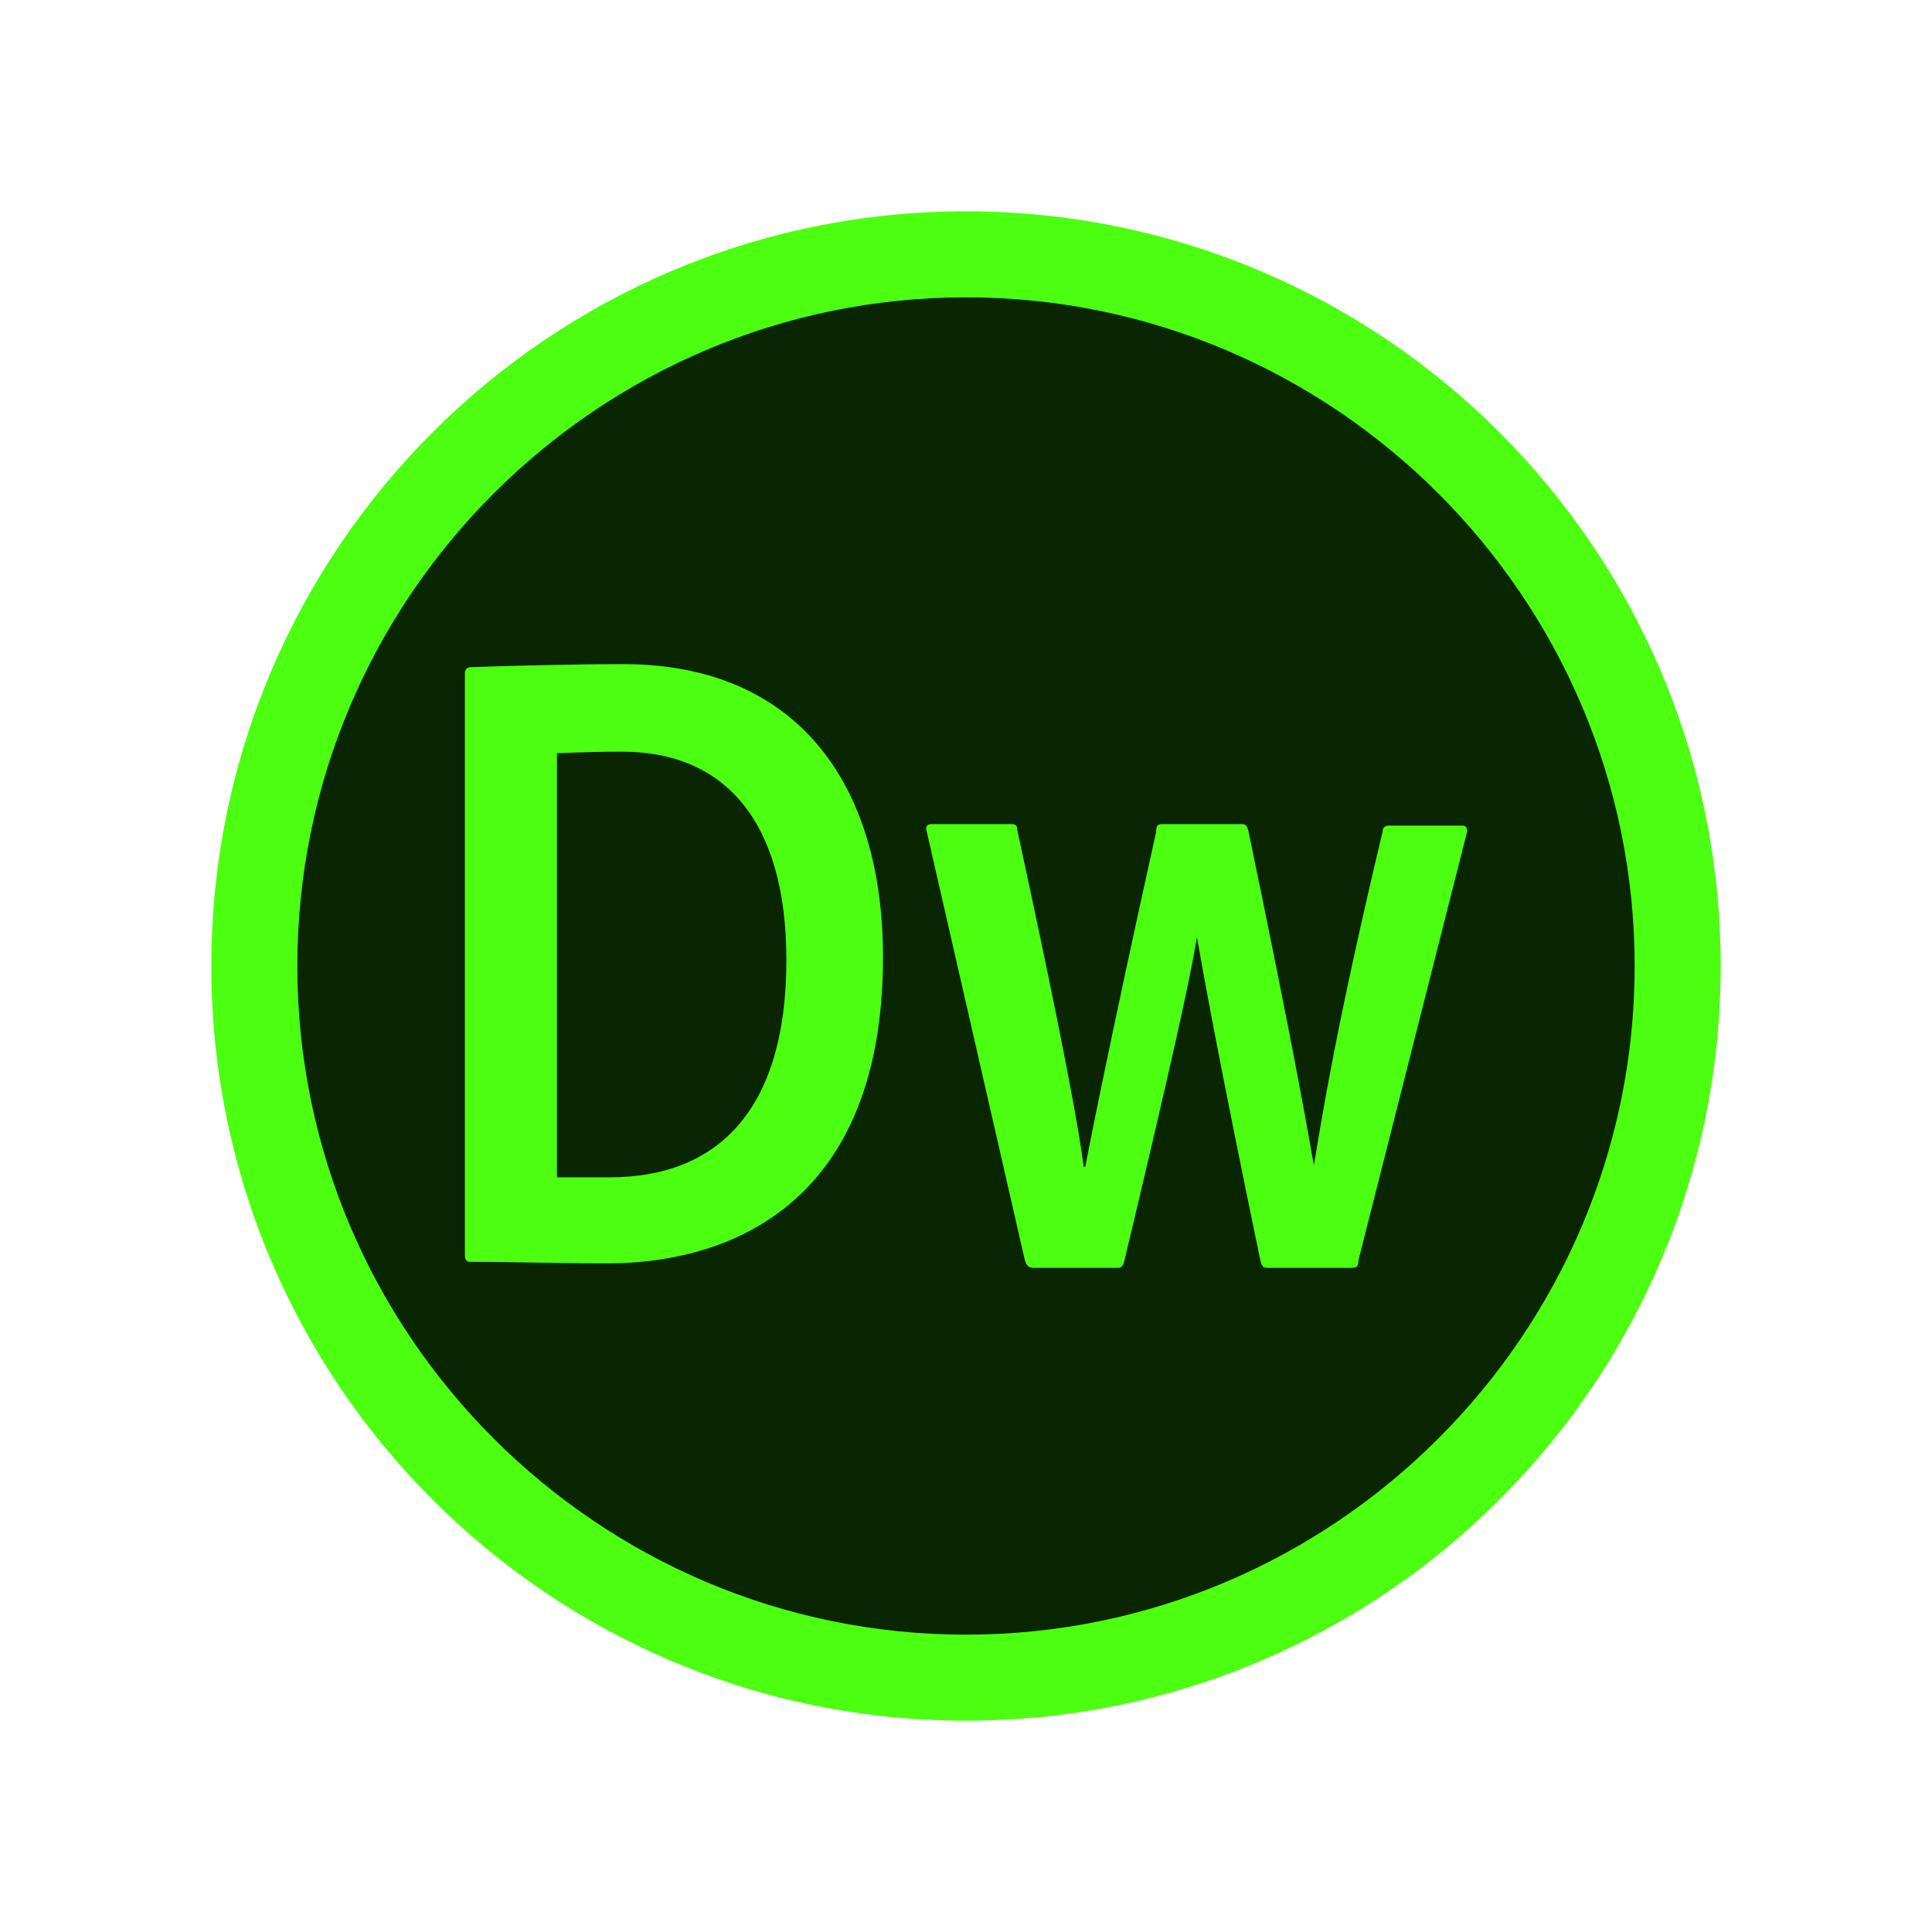 <?xml version="1.0" ?><svg id="Layer_1" style="enable-background:new 0 0 128 128;" version="1.1" viewBox="0 0 128 128" xml:space="preserve" xmlns="http://www.w3.org/2000/svg" xmlns:xlink="http://www.w3.org/1999/xlink"><style type="text/css">
	.st0{fill:#092600;}
	.st1{fill:#4CFF10;}
</style><g><path class="st0" d="M64,111.2C38,111.2,16.8,90,16.8,64S38,16.8,64,16.8S111.2,38,111.2,64S90,111.2,64,111.2z"/><path class="st1" d="M64,19.7c24.4,0,44.3,19.9,44.3,44.3S88.4,108.3,64,108.3S19.7,88.4,19.7,64S39.6,19.7,64,19.7 M64,14   c-27.6,0-50,22.4-50,50s22.4,50,50,50s50-22.4,50-50S91.6,14,64,14L64,14z"/></g><g><g id="XMLID_8_"><g><path class="st1" d="M30.8,44.6c0-0.2,0.1-0.4,0.4-0.4c3-0.1,6.8-0.2,10.1-0.2c11.4,0,17.2,7.8,17.2,19.4     c0,17.3-11.3,20.3-18.2,20.3c-3.6,0-6.2-0.1-9.1-0.1c-0.3,0-0.4-0.1-0.4-0.5V44.6z M36.9,78C37.8,78,39,78,40.4,78     c7.1,0,11.7-4.4,11.7-14.4c0-9.1-4-13.8-10.9-13.8c-2.3,0-3.9,0.1-4.3,0.1V78z" id="XMLID_33_"/></g></g><g id="XMLID_2_"><g><path class="st1" d="M84,84c-0.3,0-0.4-0.1-0.5-0.5c-2.8-13.5-3.7-18.6-4.2-21.4h0c-0.5,3-1.7,8.4-4.8,21.4     c-0.1,0.4-0.2,0.5-0.5,0.5h-5.5c-0.4,0-0.5-0.2-0.6-0.5l-6.5-28.4c-0.1-0.3,0-0.5,0.3-0.5h5.3c0.3,0,0.4,0.1,0.4,0.4     c3.4,15.7,4.1,20.1,4.4,22.3h0.1c0.2-1,1.4-7.3,4.7-22.2c0-0.4,0.1-0.5,0.4-0.5h5.3c0.2,0,0.3,0.1,0.4,0.4     c3.2,15.4,4,20.3,4.4,22.5H87c0.6-3.6,1.5-9.4,4.6-22.4c0-0.3,0.2-0.4,0.4-0.4h4.9c0.2,0,0.3,0.1,0.3,0.4L90,83.5     C90,83.9,89.9,84,89.5,84H84z" id="XMLID_23_"/></g></g></g></svg>